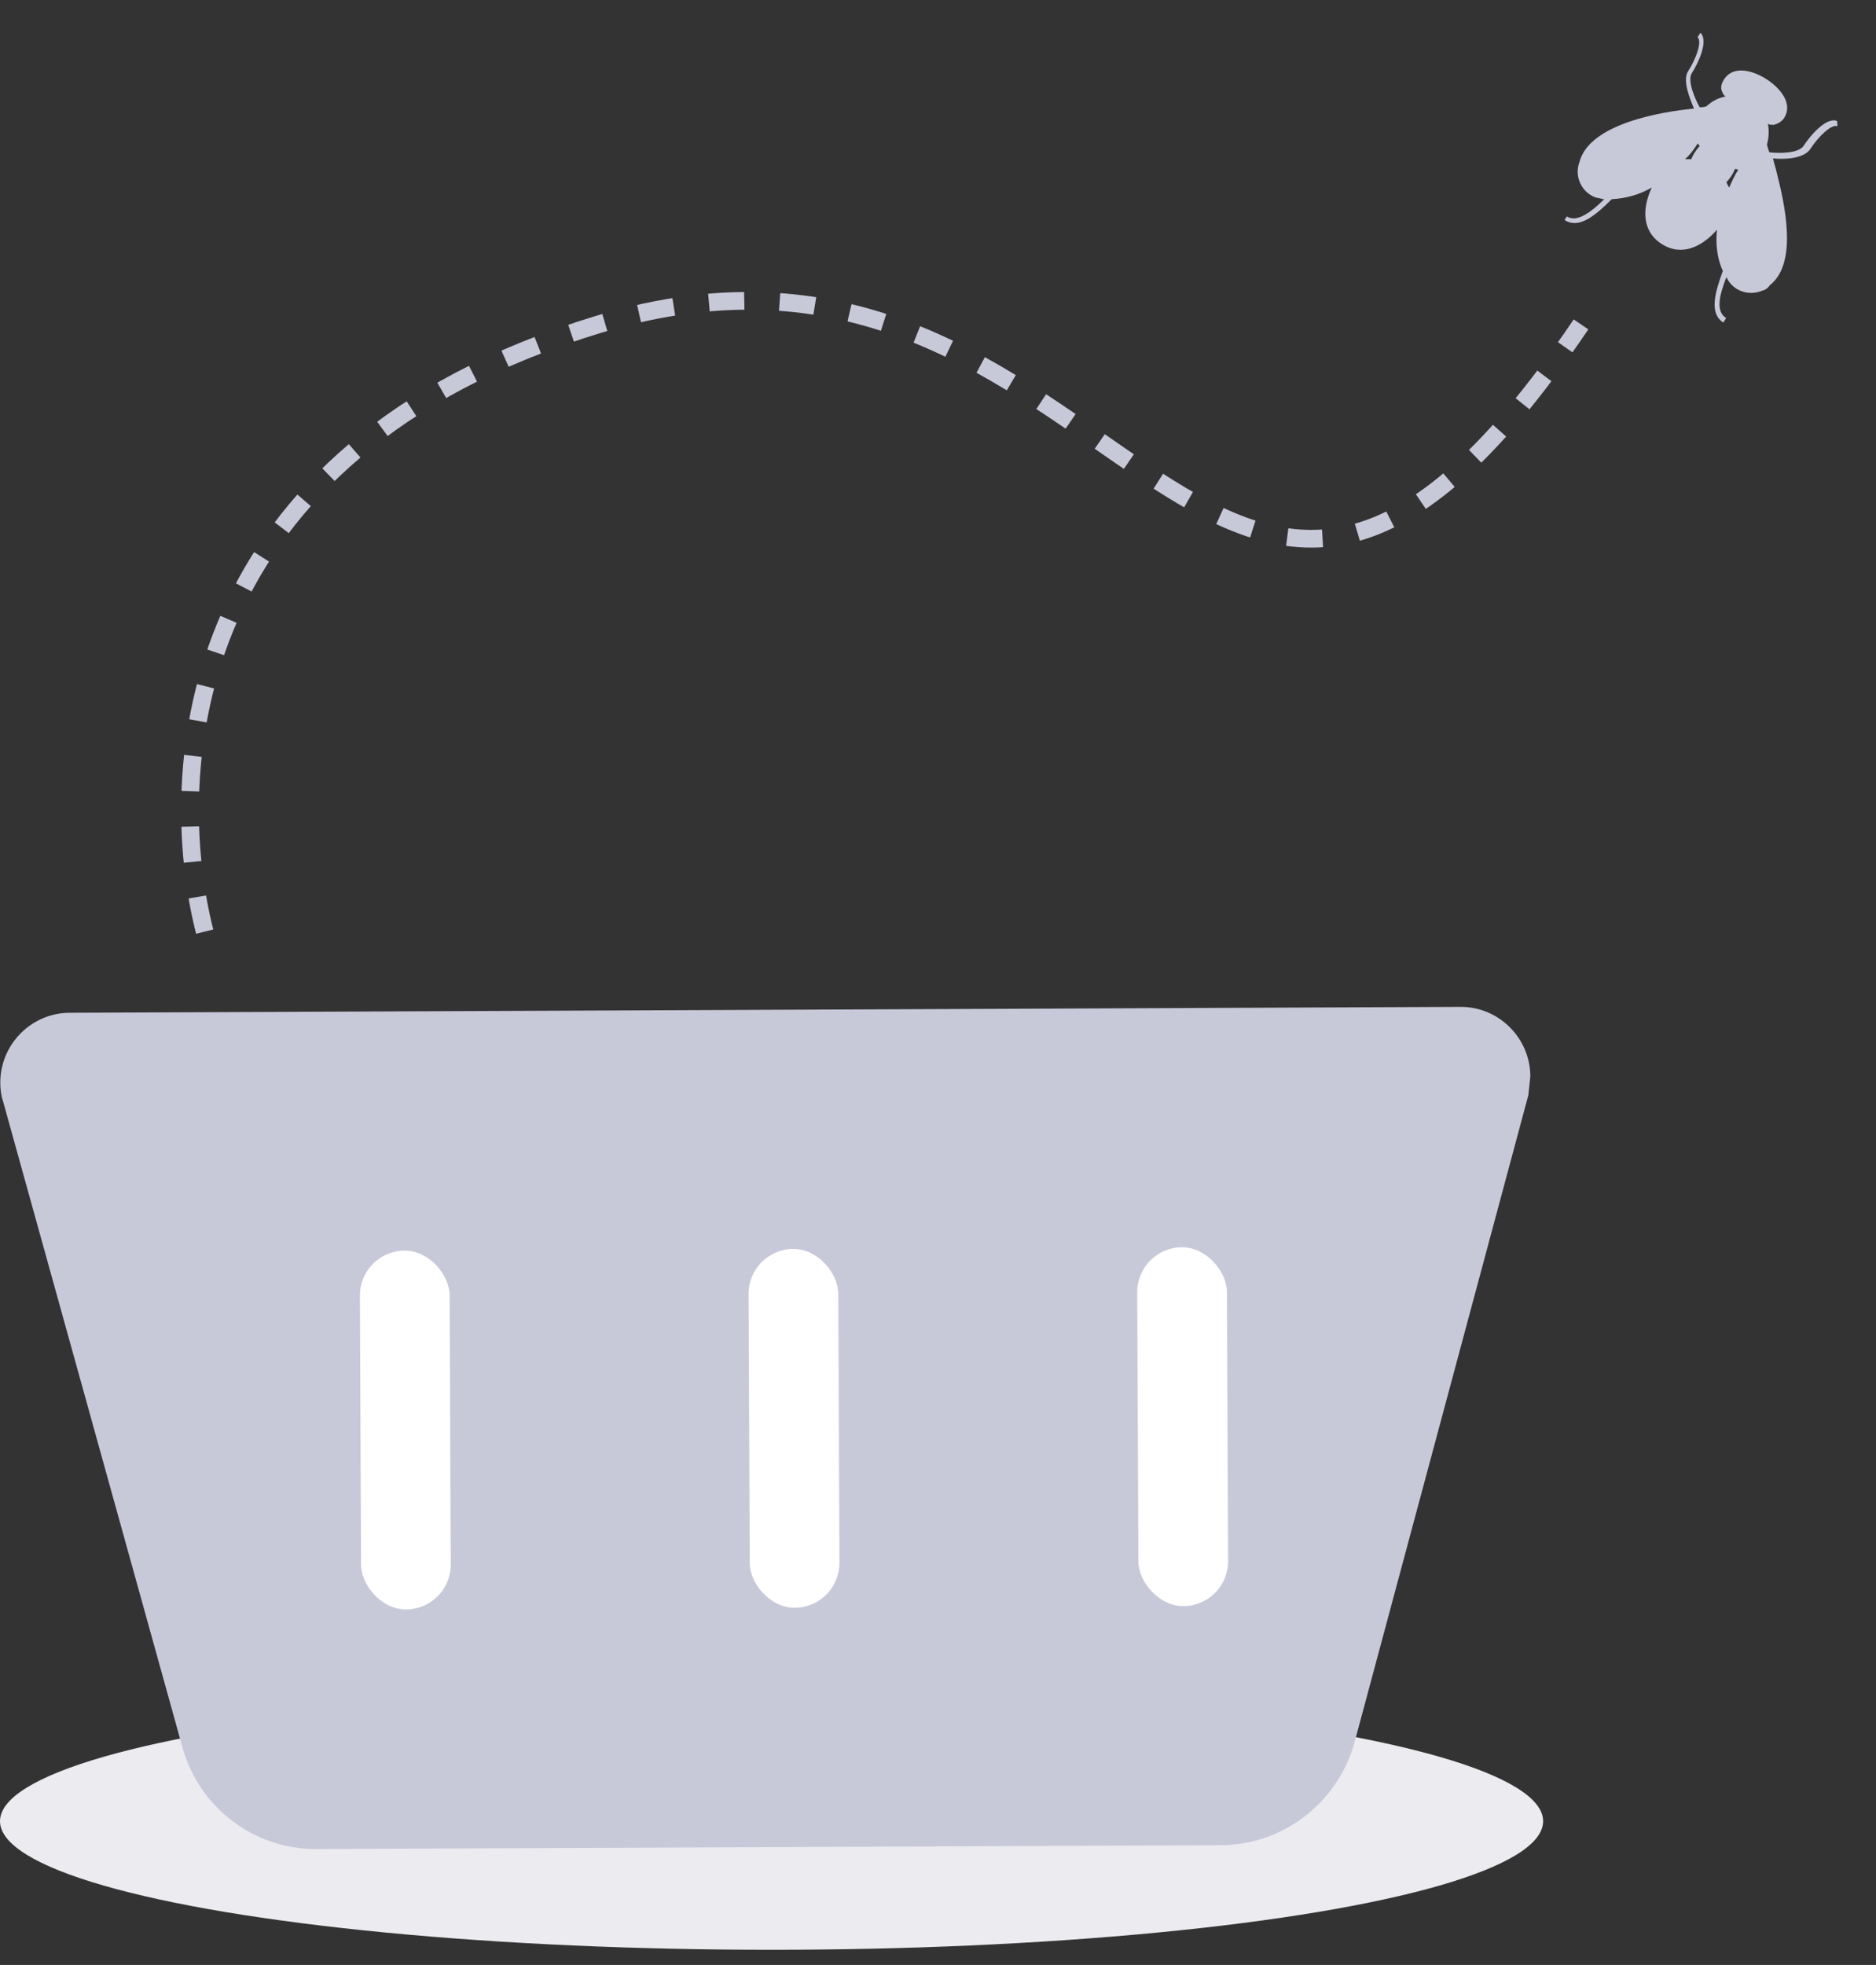 <svg width="106" height="111" viewBox="0 0 106 111" fill="none" xmlns="http://www.w3.org/2000/svg">
<rect x="0" y="0" width="106" height="111" fill="#333333" stroke="none"/>
<ellipse cx="43.596" cy="102.879" rx="43.596" ry="7.266" fill="#EBEBF0"/>
<path d="M3.93 57.212L22.753 57.132L31.437 57.095L55.015 56.995L63.7 56.958L82.522 56.878C84.684 56.869 86.46 58.635 86.469 60.803L86.356 61.868L76.529 98.449C75.6 101.764 72.585 104.22 68.969 104.236L17.884 104.452C14.269 104.468 11.233 102.037 10.315 98.73L0.178 62.234C0.059 61.879 0.018 61.525 0.017 61.17C0.008 59.002 1.768 57.221 3.93 57.212Z" fill="#C7C9D9"/>
<rect x="20.326" y="70.657" width="5.068" height="20.271" rx="2.534" transform="rotate(-0.243 20.326 70.657)" fill="white"/>
<rect x="42.287" y="70.563" width="5.068" height="20.271" rx="2.534" transform="rotate(-0.243 42.287 70.563)" fill="white"/>
<rect x="64.247" y="70.469" width="5.068" height="20.271" rx="2.534" transform="rotate(-0.243 64.247 70.469)" fill="white"/>
<path d="M11.564 52.626C9.283 43.614 10.254 25.482 33.81 18.326C63.254 9.38 68.241 49.589 89.331 18.326" stroke="#C7C9D9" stroke-dasharray="2 2"/>
<path d="M100.443 9.964C100.354 9.554 100.234 9.194 100.181 8.948C100.708 9.006 101.909 9.005 102.295 8.407C102.746 7.709 103.492 6.991 103.823 7.134L103.803 6.838C103.19 6.584 102.268 7.683 101.914 8.231C101.625 8.68 100.506 8.663 99.978 8.605C99.893 8.409 99.858 8.245 99.841 8.163C99.934 7.8 99.977 7.404 99.889 6.994C99.989 7.058 100.071 7.041 100.203 7.055C100.449 7.002 100.677 6.867 100.806 6.668C101.321 5.871 100.617 4.993 99.82 4.478C99.022 3.963 97.932 3.683 97.417 4.48C97.289 4.679 97.178 4.961 97.313 5.189C97.33 5.271 97.398 5.385 97.497 5.45C97.087 5.538 96.777 5.69 96.452 5.975C96.42 6.025 96.256 6.06 96.042 6.063C95.772 5.606 95.329 4.543 95.586 4.145C95.94 3.597 96.563 2.304 96.079 1.851L95.918 2.1C96.185 2.343 95.838 3.319 95.387 4.016C95.033 4.564 95.526 5.659 95.714 6.134C93.907 6.308 89.803 6.977 89.243 9.157C88.942 9.951 89.35 10.85 90.144 11.151C90.326 11.198 90.458 11.212 90.639 11.259C89.861 12.027 89.079 12.581 88.531 12.227L88.402 12.427C89.2 12.942 90.078 12.238 91.067 11.253C91.873 11.208 92.643 10.999 93.328 10.594C92.802 11.737 92.738 13.038 93.884 13.778C95.03 14.518 96.19 13.925 97.015 12.976C96.928 13.767 97.022 14.604 97.345 15.307C96.887 16.564 96.574 17.704 97.371 18.219L97.532 17.97C96.934 17.583 97.136 16.725 97.548 15.649C97.888 16.434 98.814 16.75 99.599 16.409C99.763 16.374 99.909 16.257 100.006 16.107C101.437 14.984 101.001 12.16 100.443 9.964ZM95.558 8.999C95.427 8.984 95.345 9.002 95.213 8.987C95.538 8.703 95.731 8.404 95.924 8.105C95.974 8.137 95.991 8.219 96.041 8.251C95.831 8.468 95.67 8.717 95.558 8.999ZM97.552 10.286C97.762 10.069 97.923 9.82 98.034 9.538C98.084 9.571 98.166 9.553 98.216 9.585C98.023 9.884 97.847 10.265 97.704 10.596C97.637 10.482 97.569 10.368 97.552 10.286Z" fill="#C7C9D9"/>
</svg>
